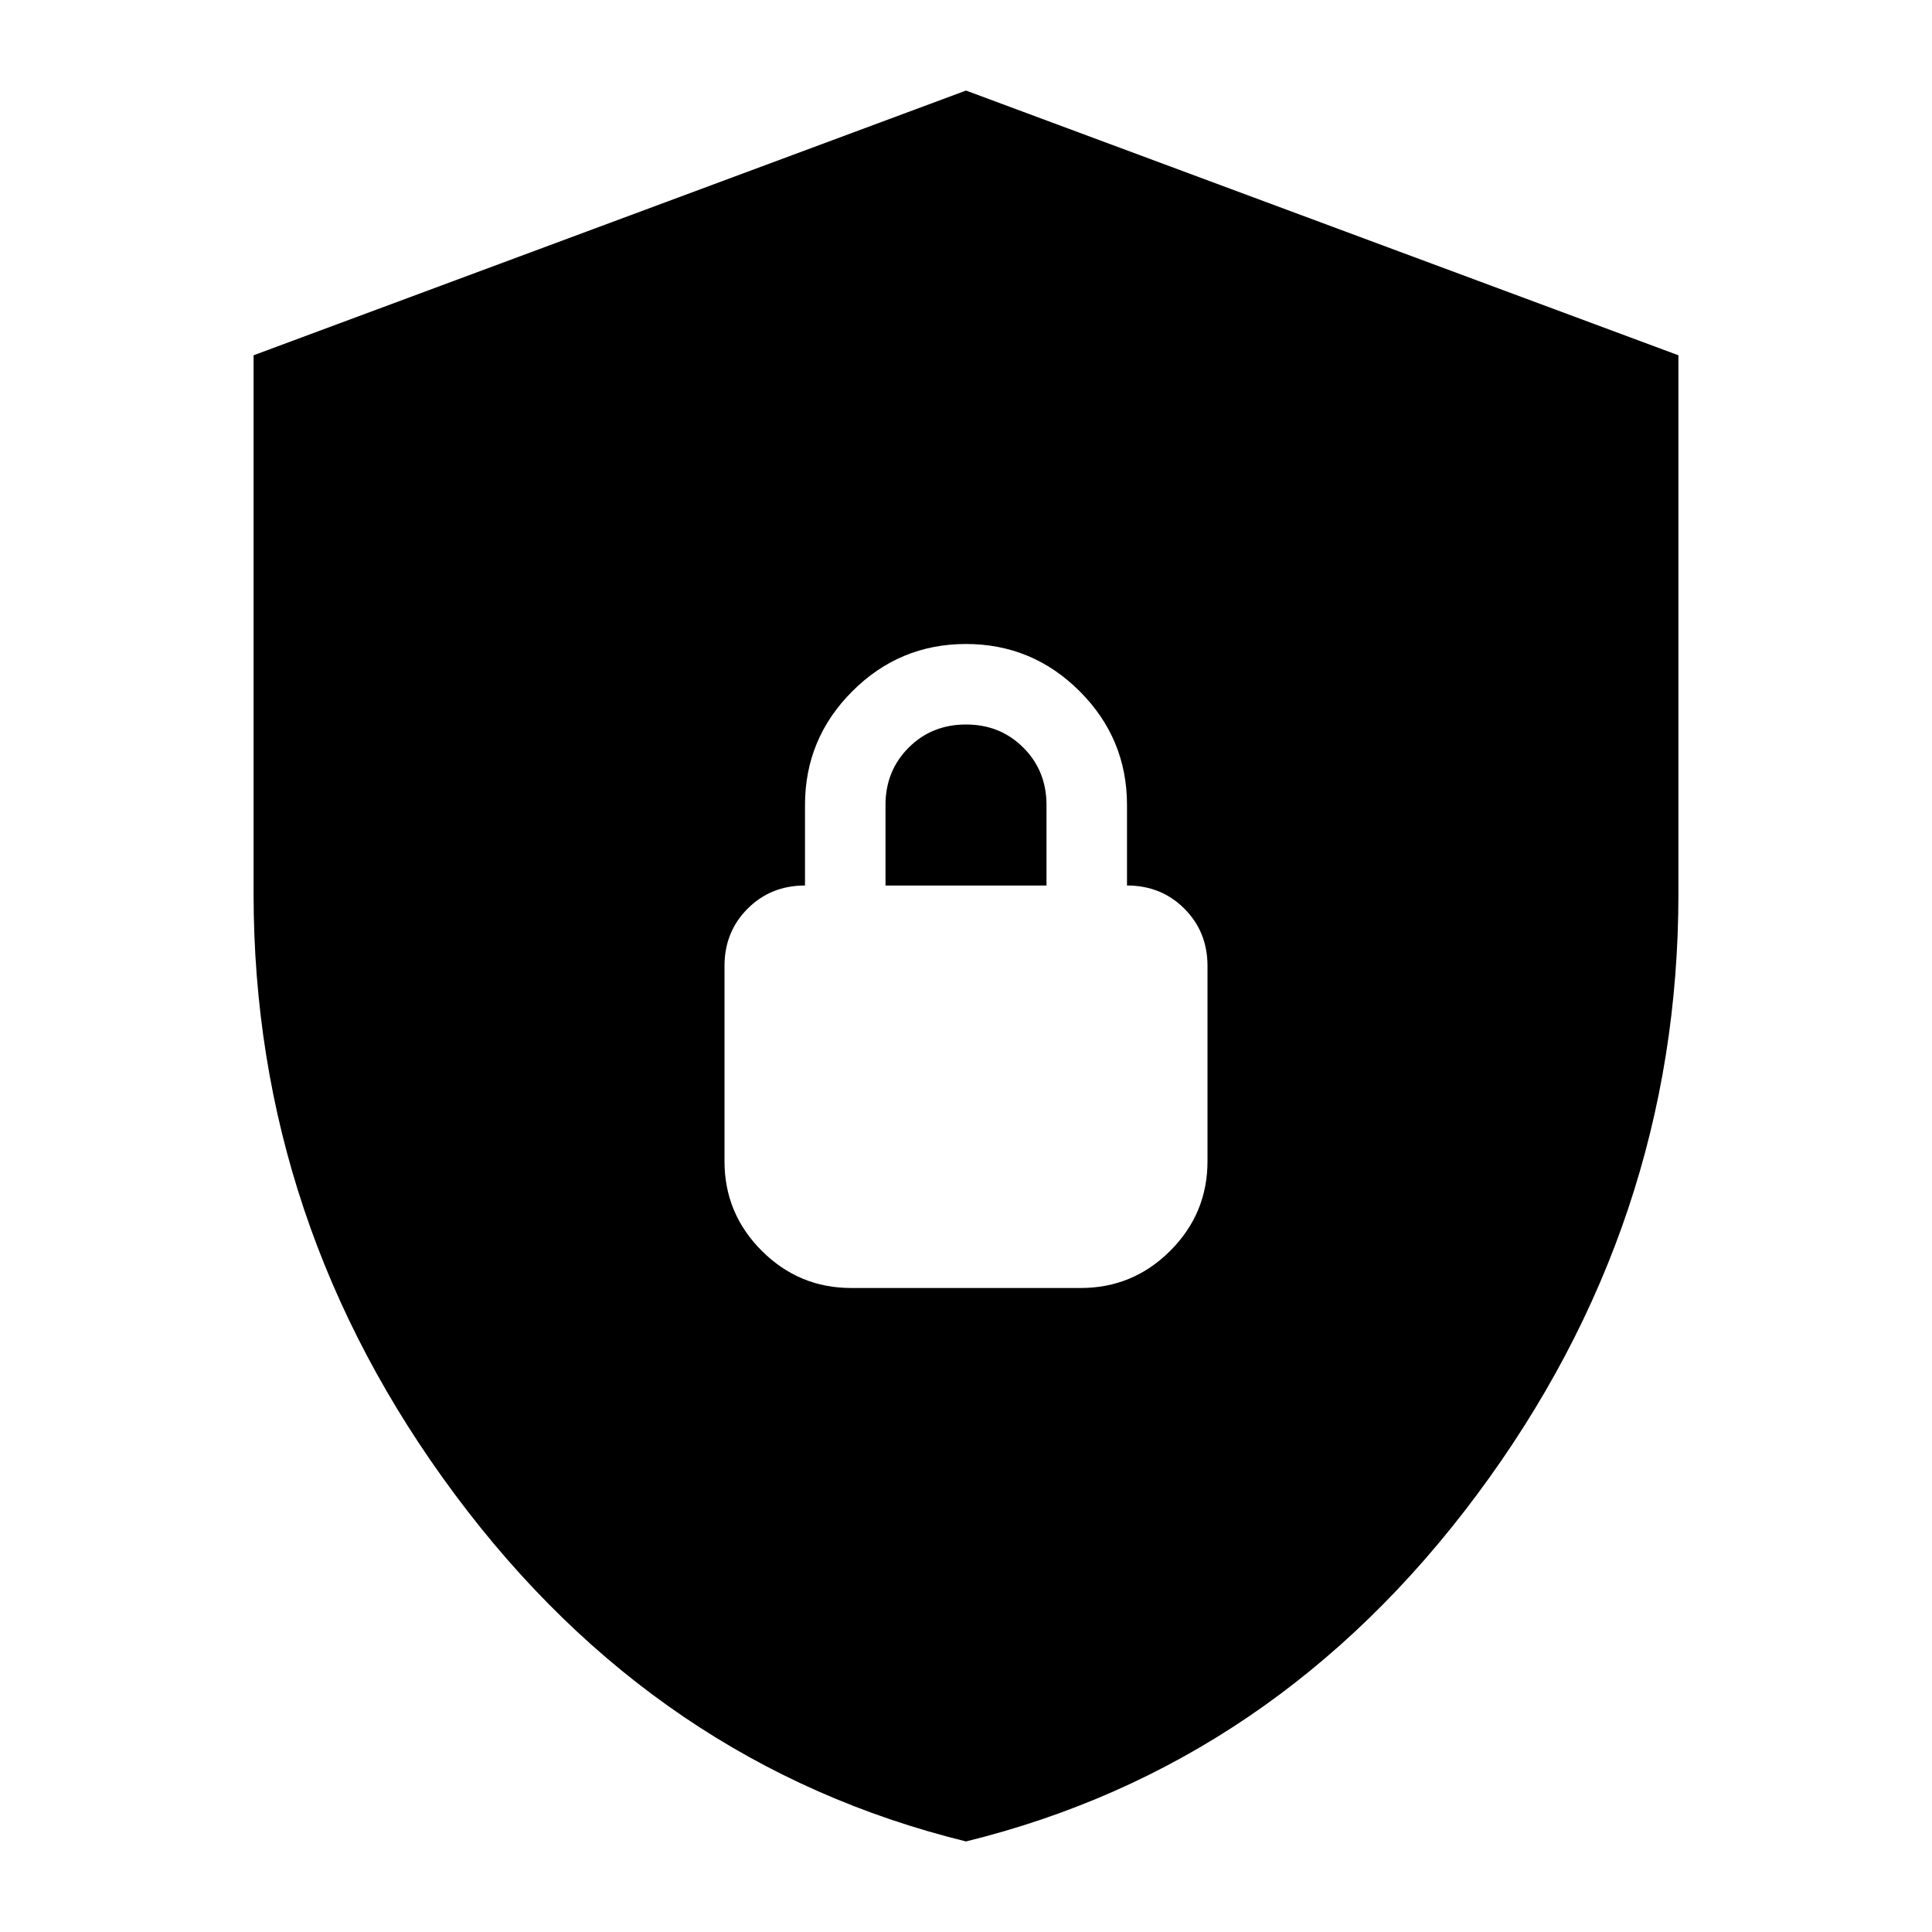 <svg xmlns="http://www.w3.org/2000/svg" height="24" viewBox="0 -960 960 960" width="24"><path d="M480-45Q326.231-82.81 226.116-217.304 126-351.798 126-516v-267.462L480-915l354 131.538V-516q0 164.202-100.116 298.696Q633.769-82.81 480-45Zm-57-275h114q26 0 44.5-18.5T600-383v-97q0-17-11.5-28.5T560-520v-40q0-33-23.5-56.5T480-640q-33 0-56.5 23.5T400-560v40q-17 0-28.5 11.5T360-480v97q0 26 18.5 44.5T423-320Zm17-200v-40q0-17 11.5-28.5T480-600q17 0 28.5 11.5T520-560v40h-80Z"/></svg>